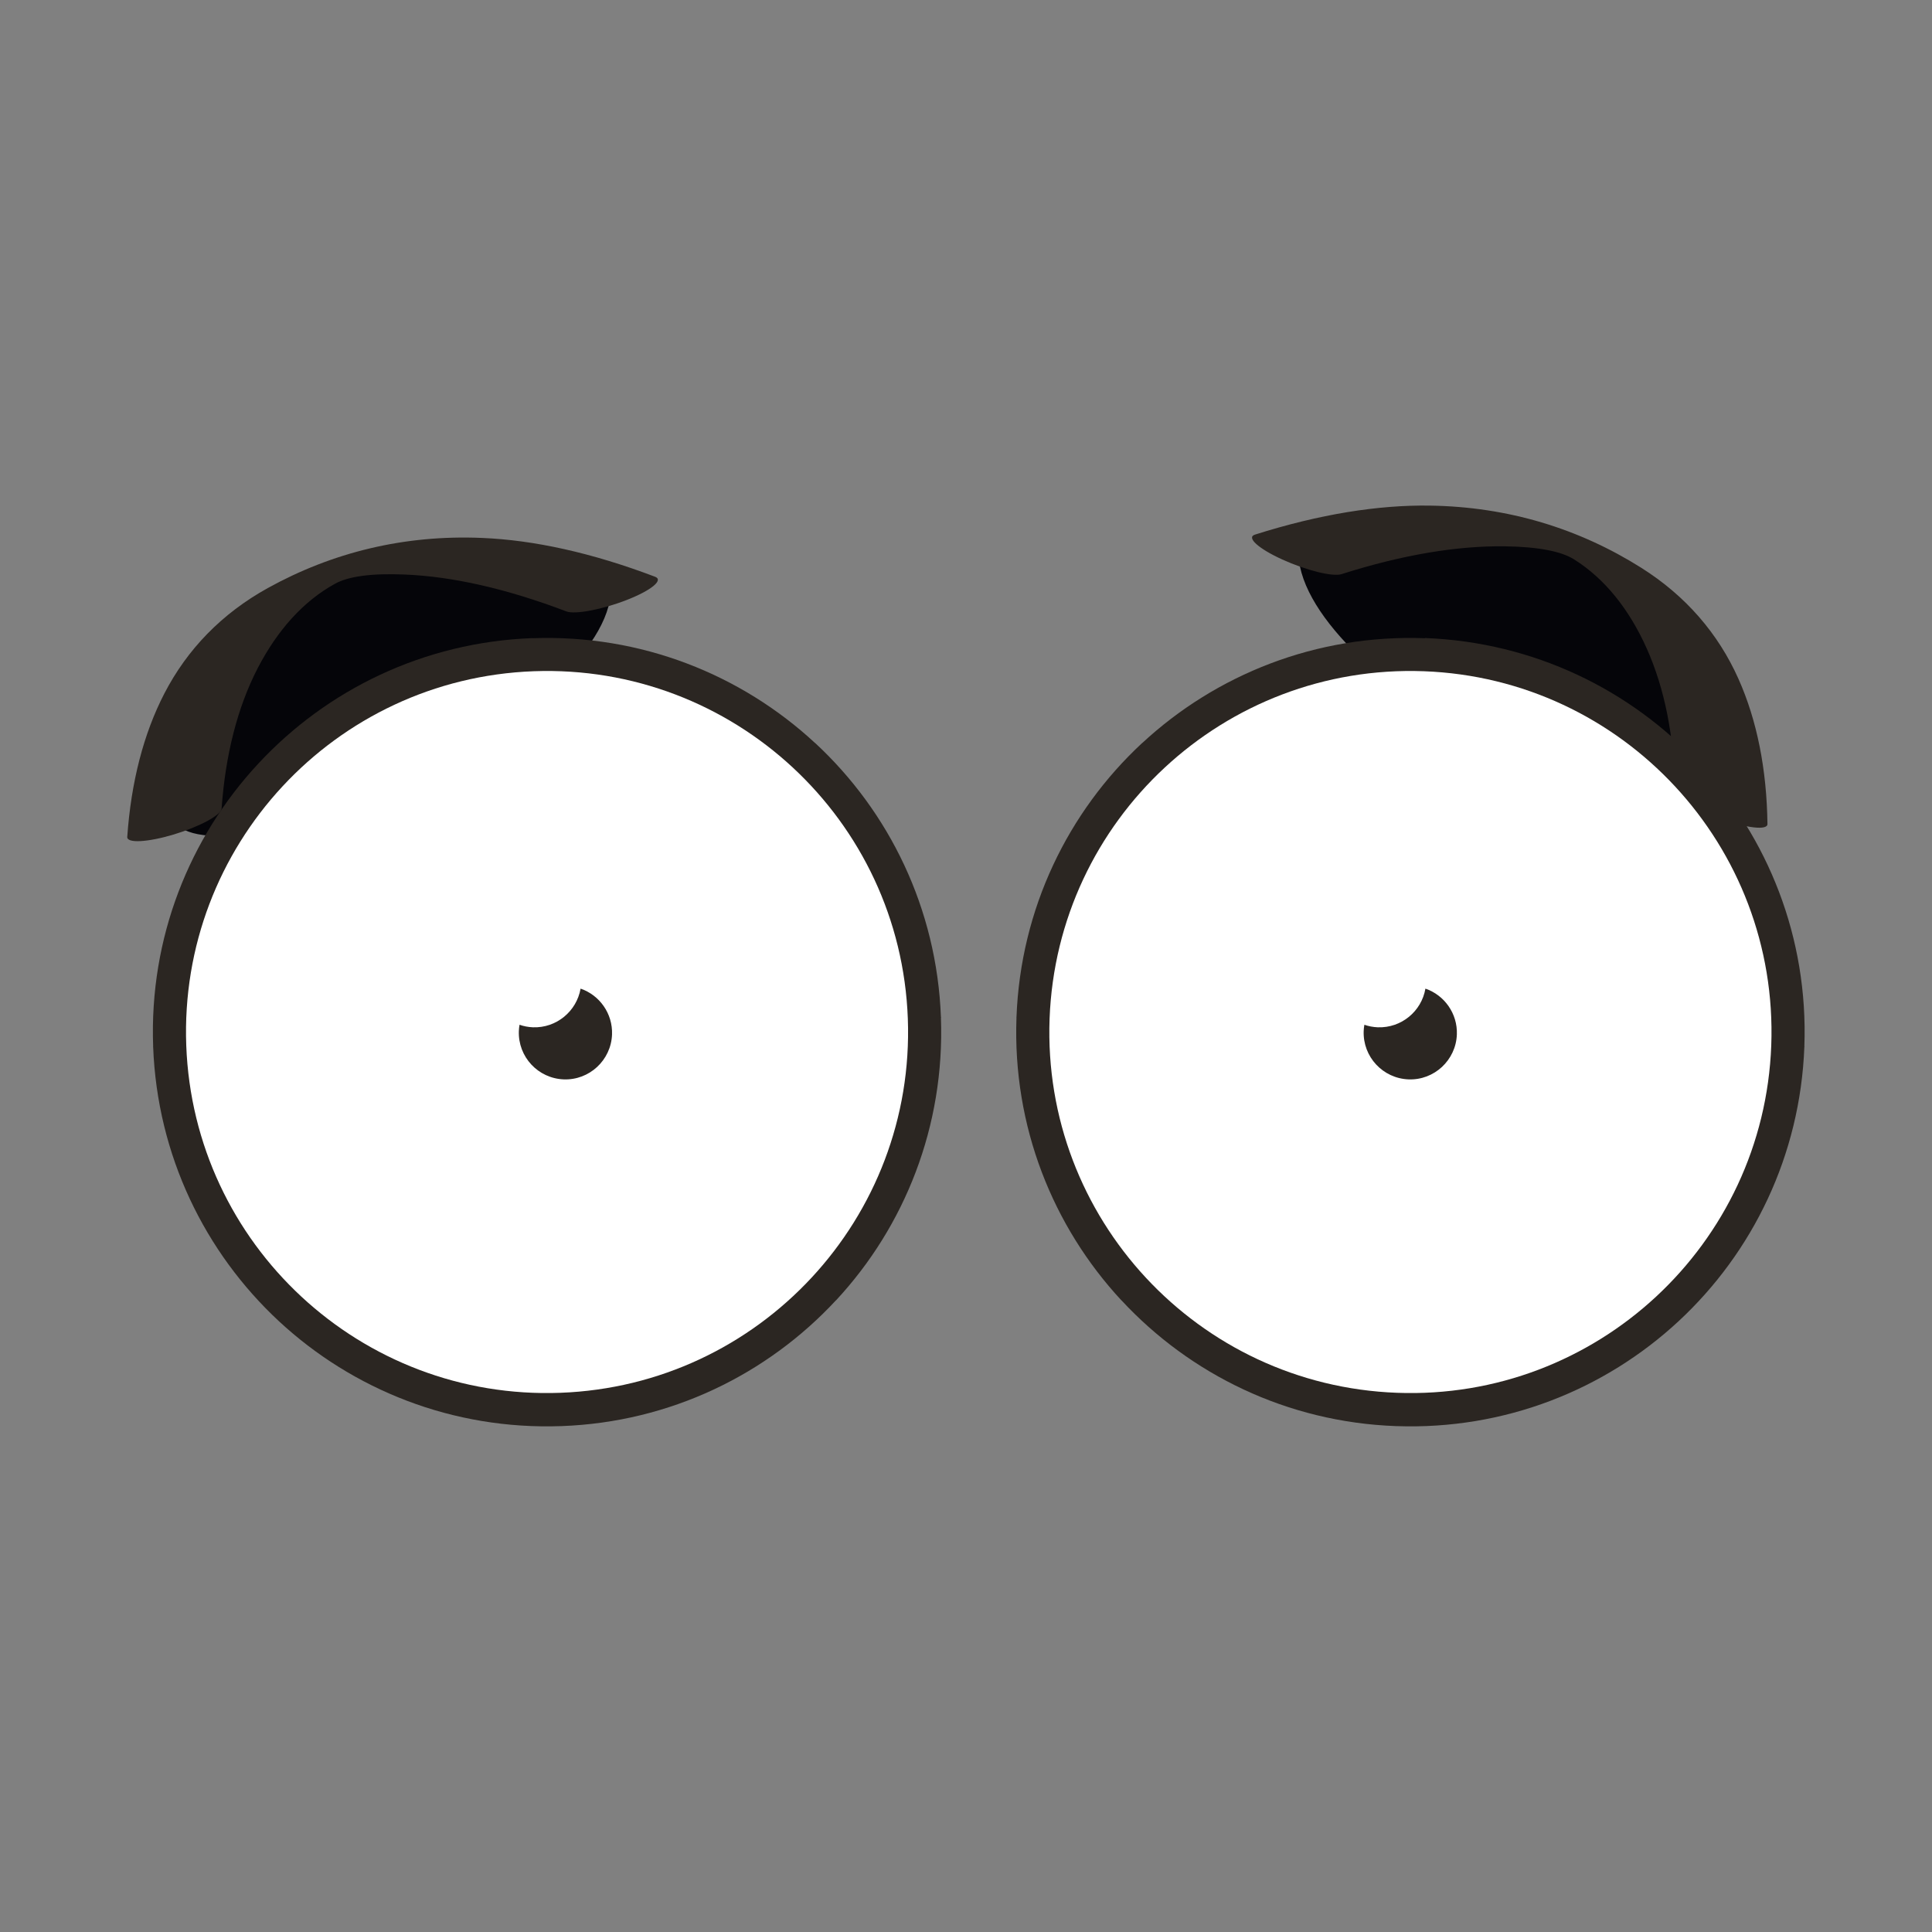 <?xml version="1.0" standalone="no"?><!DOCTYPE svg PUBLIC "-//W3C//DTD SVG 1.1//EN" "http://www.w3.org/Graphics/SVG/1.1/DTD/svg11.dtd"><svg class="icon" width="200px" height="200.00px" viewBox="0 0 1024 1024" version="1.1" xmlns="http://www.w3.org/2000/svg"><rect x="0" y="0" width="1024" height="1024" fill="#808080" stroke="none"/><path d="M688.154 293.891c3.561 68.119 192.693 164.362 224.121 134.018-1.6-115.337-77.872-180.411-224.121-134.018z" fill="#050509" /><path d="M887.763 418.982c0 3.406 10.992 10.218 24.512 15.069 13.521 4.902 24.512 6.141 24.512 2.735-0.361-29.054-5.573-55.063-15.378-76.995-10.734-24.048-27.97-44.019-51.553-58.881-33.027-20.797-70.544-32.305-111.931-32.924-27.402-0.413-58.365 4.49-92.786 15.378-4.696 1.497 1.755 7.38 14.449 13.159s26.731 9.289 31.428 7.792c32.769-10.424 61.616-15.069 86.542-14.759 17.907 0.258 30.034 2.683 36.794 6.967 16.204 10.218 29.105 26.319 38.446 47.167 9.547 21.365 14.553 46.754 14.965 75.292z" fill="#2B2622" /><path d="M323.77 314.894c-7.38 67.809-201.621 153.267-231.294 121.22 8.05-115.028 87.832-175.715 231.294-121.22z" fill="#050509" /><path d="M117.453 428.58c-0.206 3.406-11.56 9.547-25.39 13.727-13.779 4.128-24.822 4.748-24.616 1.29 2.013-28.95 8.618-54.65 19.662-76.014C99.185 344.206 117.505 325.215 141.914 311.695c34.163-18.887 72.247-28.331 113.583-26.577 27.402 1.135 58.056 7.792 91.754 20.59 4.593 1.755-2.167 7.276-15.172 12.334-13.004 5.057-27.247 7.741-31.84 6.038-32.15-12.23-60.688-18.526-85.561-19.558-17.855-0.774-30.137 0.98-37.156 4.902-16.772 9.237-30.499 24.564-41.026 44.896-10.631 20.642-17.03 45.774-19.042 74.26zM755.344 338.168c57.695 2.219 109.042 27.506 145.372 66.674 36.33 39.117 57.746 92.115 55.63 149.81h0.103V554.806h-0.103c-2.167 57.695-27.454 109.042-66.622 145.423-39.117 36.33-92.167 57.746-149.81 55.63v0.052H739.759v-0.052c-57.643-2.116-108.99-27.454-145.372-66.674h-0.052c-36.278-39.117-57.695-92.167-55.579-149.861h-0.052V539.17h0.052c2.167-57.643 27.454-108.99 66.571-145.32h0.052c39.117-36.278 92.167-57.695 149.81-55.579v-0.052l0.155-0.052z m-1.239 35.195l-0.052 0.052h-0.103v-0.052c-47.838-1.755-91.96 16.101-124.575 46.341l0.052 0.052c-32.614 30.292-53.721 72.97-55.527 120.756h0.052v0.206h-0.052c-1.755 47.786 16.101 91.909 46.341 124.575v0.052c30.241 32.563 72.918 53.669 120.859 55.475v-0.052H741.256v0.052c47.838 1.755 91.909-16.101 124.523-46.393 32.614-30.292 53.721-72.97 55.527-120.859h-0.052V553.413h0.052c1.755-47.786-16.101-91.857-46.393-124.472-30.344-32.718-72.97-53.824-120.808-55.579z" fill="#2B2622" /><path d="M754.673 355.766c105.584 3.922 188.049 92.734 184.127 198.37-3.922 105.584-92.734 188.049-198.37 184.075-105.584-3.922-188.049-92.734-184.127-198.318 3.974-105.584 92.786-187.997 198.37-184.127z" fill="#FFFFFF" /><path d="M755.499 523.998c10.011 3.406 17.081 13.159 16.668 24.306-0.516 13.624-12.024 24.306-25.596 23.79-13.624-0.516-24.306-11.972-23.79-25.648 0.052-1.084 0.155-2.219 0.361-3.303 2.219 0.774 4.593 1.239 7.07 1.342 12.54 0.464 23.222-8.463 25.287-20.487z m1.548 26.112c3.974 0.155 7.122 3.561 6.967 7.483-0.155 4.025-3.509 7.122-7.534 7.018-4.025-0.155-7.122-3.509-6.967-7.483 0.206-4.025 3.509-7.173 7.534-7.018zM282.177 338.168h-0.052v0.052c-57.643 2.167-108.99 27.454-145.32 66.622-36.33 39.117-57.746 92.115-55.63 149.81h-0.052V554.806h0.052c2.167 57.695 27.506 109.042 66.622 145.423 39.117 36.33 92.167 57.746 149.81 55.63v0.052h0.103v-0.052c57.643-2.116 108.99-27.454 145.372-66.674h0.052c36.33-39.117 57.695-92.167 55.579-149.861h0.103V539.17h-0.103c-2.167-57.643-27.454-108.99-66.622-145.32h-0.052c-39.117-36.278-92.167-57.695-149.81-55.579v-0.052l-0.052-0.052z m1.29 35.195l0.052 0.052h0.103v-0.052c47.89-1.755 91.96 16.101 124.575 46.341l-0.052 0.052c32.614 30.292 53.721 72.97 55.527 120.756h-0.052v0.206h0.052c1.755 47.786-16.049 91.909-46.341 124.575v0.052c-30.241 32.563-72.918 53.669-120.859 55.475v-0.052H296.316v0.052c-47.786 1.755-91.909-16.101-124.472-46.393-32.614-30.292-53.721-72.97-55.527-120.859h0.052V553.413h-0.052c-1.755-47.786 16.101-91.857 46.341-124.472 30.292-32.718 72.97-53.824 120.808-55.579z" fill="#2B2622" /><path d="M282.848 355.766c-105.584 3.922-188.049 92.734-184.127 198.37 3.922 105.584 92.734 188.049 198.318 184.075 105.584-3.922 188.049-92.734 184.127-198.318-3.87-105.584-92.683-187.997-198.318-184.127z" fill="#FFFFFF" /><path d="M307.721 523.998c10.011 3.406 17.081 13.159 16.668 24.306-0.516 13.624-12.024 24.306-25.596 23.79-13.624-0.516-24.306-11.972-23.79-25.648 0.052-1.084 0.155-2.219 0.361-3.303 2.219 0.774 4.593 1.239 7.07 1.342 12.488 0.464 23.171-8.463 25.287-20.487z m1.497 26.112c4.025 0.155 7.122 3.561 6.967 7.483-0.155 4.025-3.509 7.122-7.534 7.018-4.025-0.155-7.122-3.509-6.967-7.483 0.155-4.025 3.509-7.173 7.534-7.018z" fill="#2B2622" /></svg>